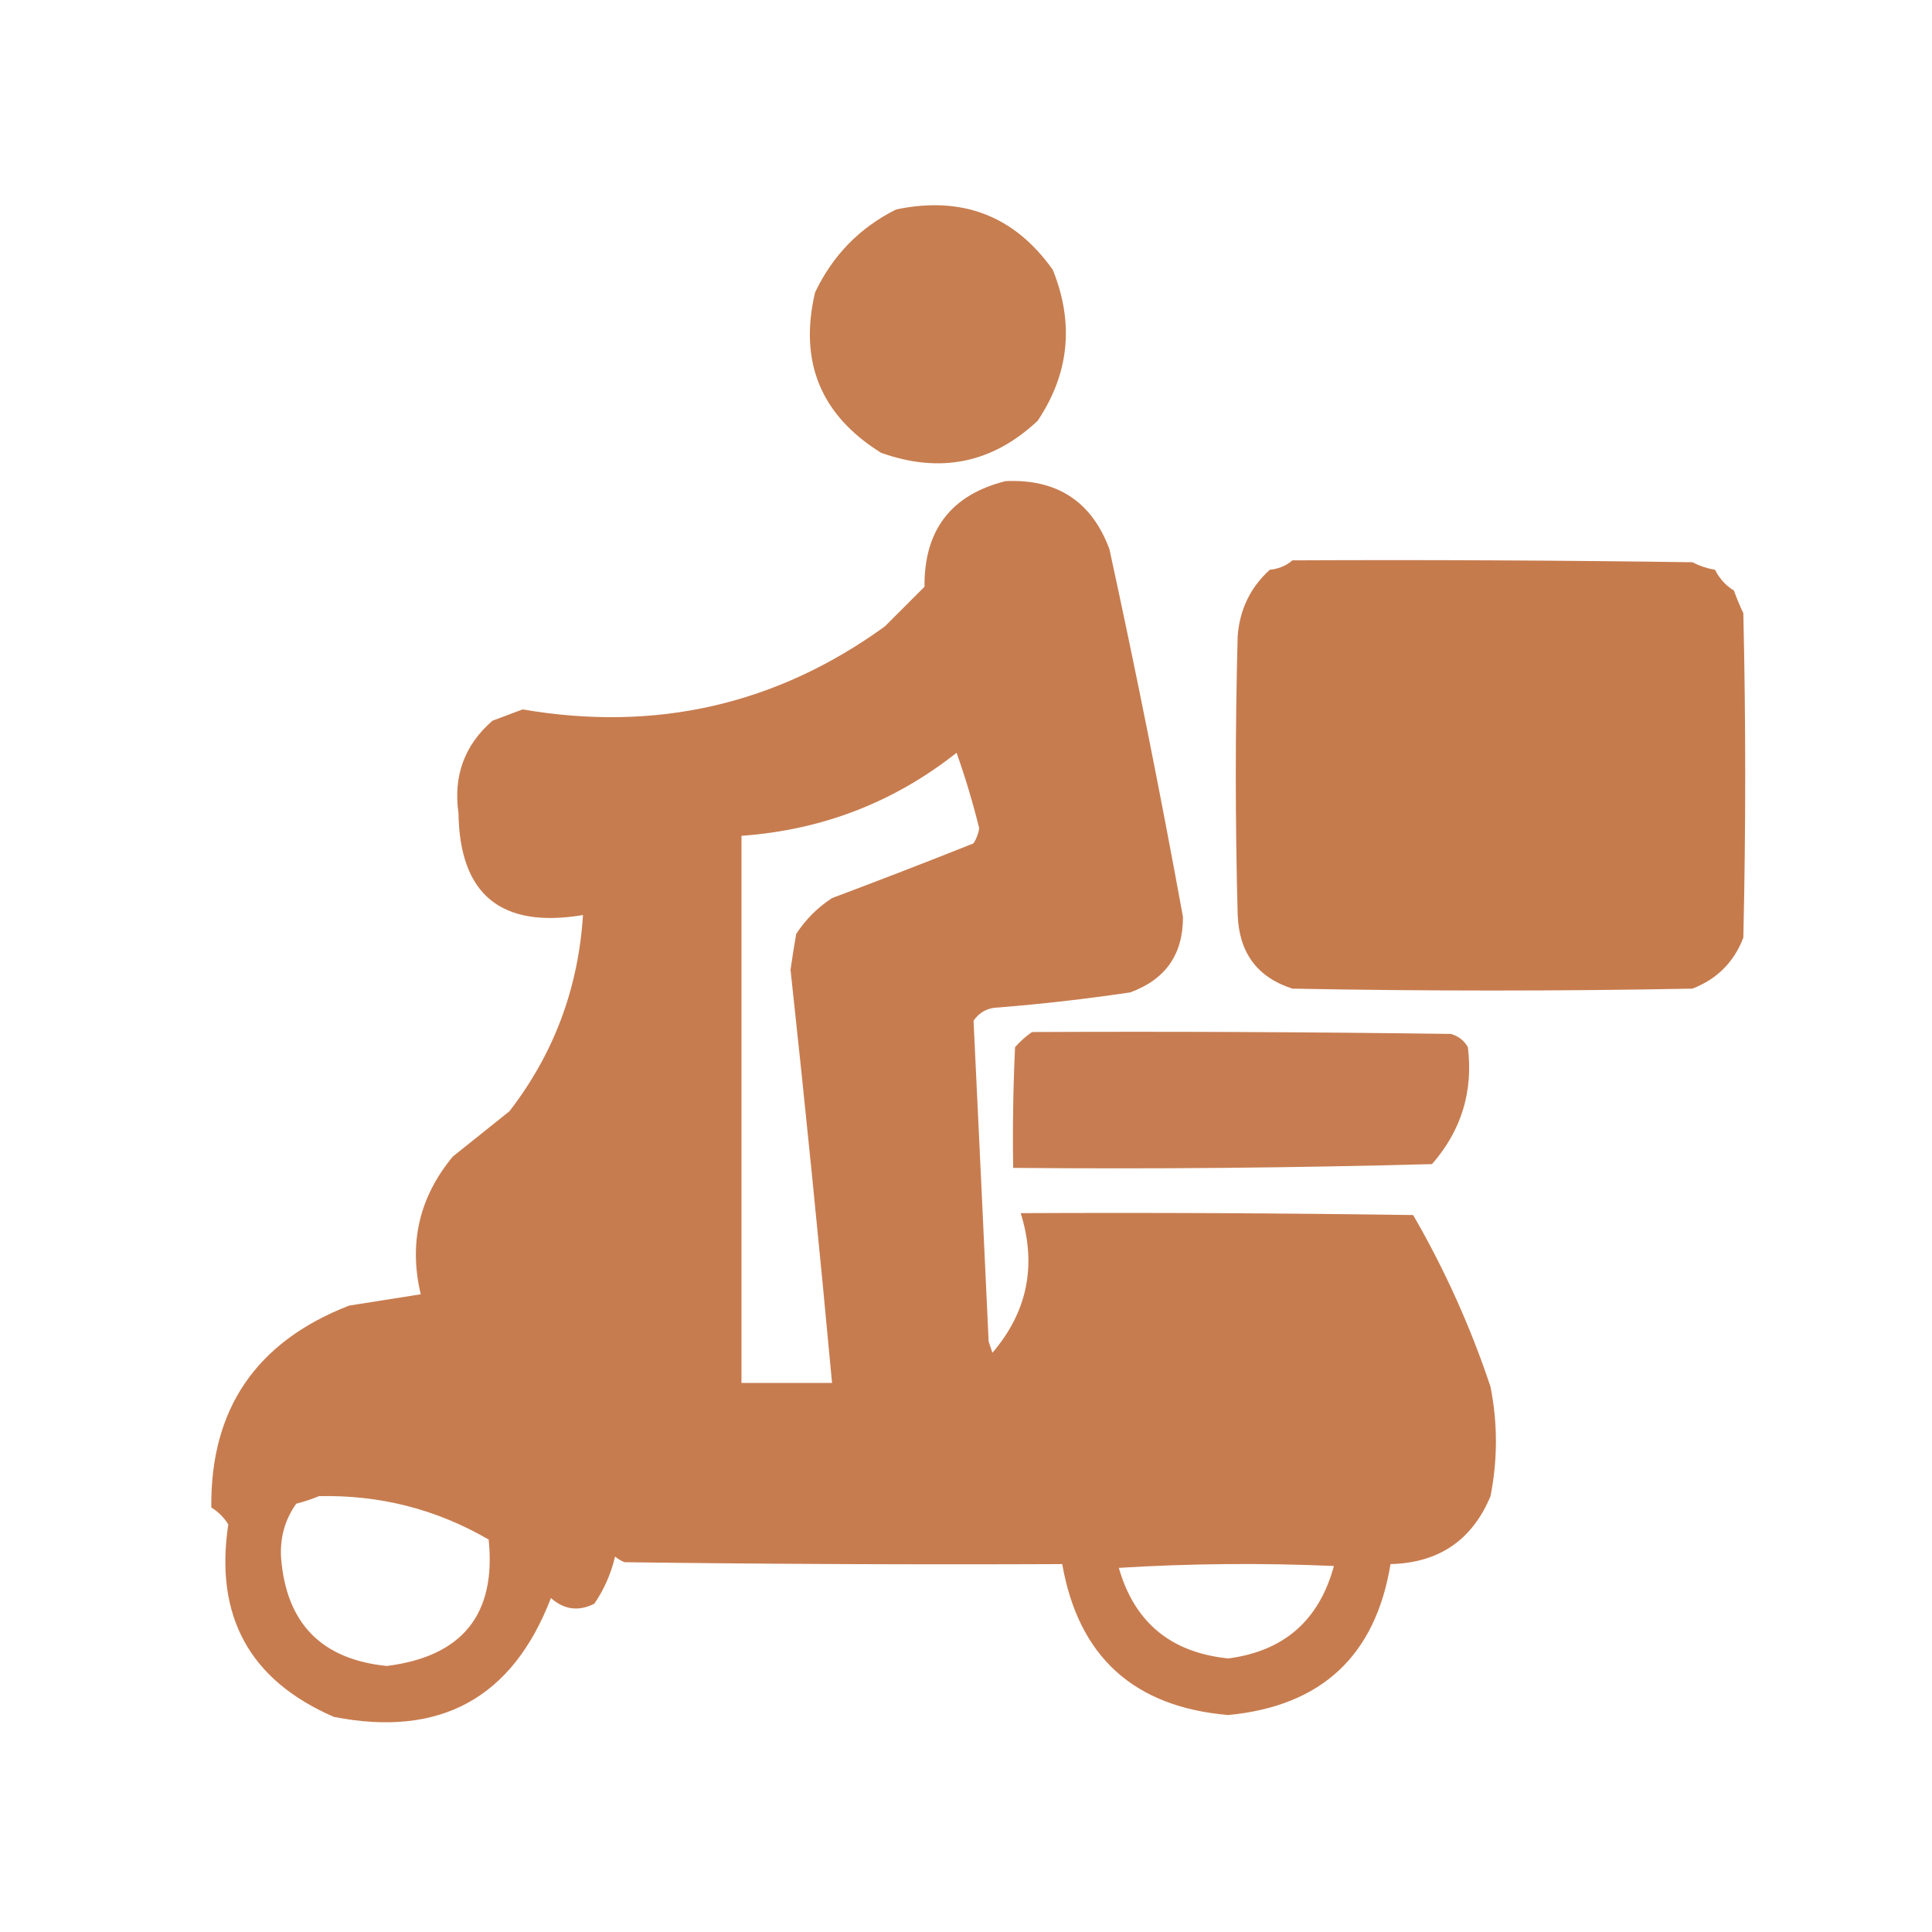 <?xml version="1.0" encoding="UTF-8"?>
<!DOCTYPE svg PUBLIC "-//W3C//DTD SVG 1.1//EN" "http://www.w3.org/Graphics/SVG/1.1/DTD/svg11.dtd">
<svg xmlns="http://www.w3.org/2000/svg" version="1.1" width="512px" height="512px" style="shape-rendering:geometricPrecision; text-rendering:geometricPrecision; image-rendering:optimizeQuality; fill-rule:evenodd; clip-rule:evenodd" xmlns:xlink="http://www.w3.org/1999/xlink">
<g><path style="opacity:0.982" fill="#c67c4e" d="M 237.5,55.5 C 255.012,51.857 268.845,57.19 279,71.5C 284.703,85.632 283.37,98.965 275,111.5C 263.028,122.754 249.195,125.587 233.5,120C 217.514,110.047 211.681,95.88 216,77.5C 220.689,67.646 227.855,60.312 237.5,55.5 Z"/></g>
<g><path style="opacity:0.987" fill="#c67b4d" d="M 266.5,127.5 C 280.129,126.886 289.296,132.886 294,145.5C 301.063,177.913 307.563,210.413 313.5,243C 313.534,252.925 308.867,259.592 299.5,263C 287.882,264.73 276.215,266.064 264.5,267C 261.724,267.066 259.558,268.232 258,270.5C 259.357,298.814 260.69,327.147 262,355.5C 262.333,356.5 262.667,357.5 263,358.5C 272.295,347.638 274.795,335.305 270.5,321.5C 305.168,321.333 339.835,321.5 374.5,322C 382.879,336.472 389.713,351.639 395,367.5C 396.912,377.175 396.912,386.842 395,396.5C 390.128,408.188 381.295,414.188 368.5,414.5C 364.524,438.805 350.19,452.139 325.5,454.5C 300.476,452.374 285.809,439.041 281.5,414.5C 242.832,414.667 204.165,414.5 165.5,414C 164.584,413.626 163.75,413.126 163,412.5C 161.932,417.05 160.098,421.217 157.5,425C 153.335,427.101 149.502,426.601 146,423.5C 135.821,450.012 116.655,460.512 88.5,455C 66.155,445.321 56.822,428.321 60.5,404C 59.396,402.18 57.896,400.68 56,399.5C 55.719,373.407 67.886,355.573 92.5,346C 98.833,345 105.167,344 111.5,343C 108.276,329.398 111.109,317.231 120,306.5C 125,302.5 130,298.5 135,294.5C 146.76,279.283 153.26,261.95 154.5,242.5C 132.812,246.123 121.812,237.123 121.5,215.5C 120.097,205.615 123.097,197.448 130.5,191C 133.167,190 135.833,189 138.5,188C 173.879,194.069 205.879,186.735 234.5,166C 238,162.5 241.5,159 245,155.5C 244.884,140.462 252.051,131.129 266.5,127.5 Z M 253.5,199.5 C 255.761,205.829 257.761,212.495 259.5,219.5C 259.281,220.938 258.781,222.271 258,223.5C 245.57,228.456 233.07,233.29 220.5,238C 216.667,240.5 213.5,243.667 211,247.5C 210.446,250.658 209.946,253.825 209.5,257C 213.454,293.477 217.121,329.977 220.5,366.5C 212.5,366.5 204.5,366.5 196.5,366.5C 196.5,318.167 196.5,269.833 196.5,221.5C 217.874,219.967 236.874,212.634 253.5,199.5 Z M 84.5,396.5 C 100.661,396.123 115.661,399.956 129.5,408C 131.537,427.816 122.537,438.983 102.5,441.5C 85.254,439.755 75.921,430.255 74.5,413C 74.14,407.601 75.473,402.768 78.5,398.5C 80.657,397.95 82.657,397.283 84.5,396.5 Z M 296.5,415.5 C 315.329,414.338 334.329,414.171 353.5,415C 349.584,429.419 340.25,437.586 325.5,439.5C 310.306,437.958 300.64,429.958 296.5,415.5 Z"/></g>
<g><path style="opacity:0.995" fill="#c67b4d" d="M 342.5,148.5 C 377.835,148.333 413.168,148.5 448.5,149C 450.392,149.973 452.392,150.64 454.5,151C 455.641,153.308 457.308,155.141 459.5,156.5C 460.236,158.541 461.069,160.541 462,162.5C 462.667,191.167 462.667,219.833 462,248.5C 459.5,255 455,259.5 448.5,262C 413.167,262.667 377.833,262.667 342.5,262C 333.221,259.026 328.388,252.526 328,242.5C 327.333,217.833 327.333,193.167 328,168.5C 328.554,161.478 331.387,155.644 336.5,151C 338.852,150.76 340.852,149.927 342.5,148.5 Z"/></g>
<g><path style="opacity:0.977" fill="#c67b4e" d="M 273.5,273.5 C 310.502,273.333 347.502,273.5 384.5,274C 386.492,274.574 387.992,275.741 389,277.5C 390.449,289.264 387.282,299.597 379.5,308.5C 342.506,309.5 305.506,309.833 268.5,309.5C 268.333,298.828 268.5,288.161 269,277.5C 270.397,275.93 271.897,274.596 273.5,273.5 Z"/></g>
</svg>
